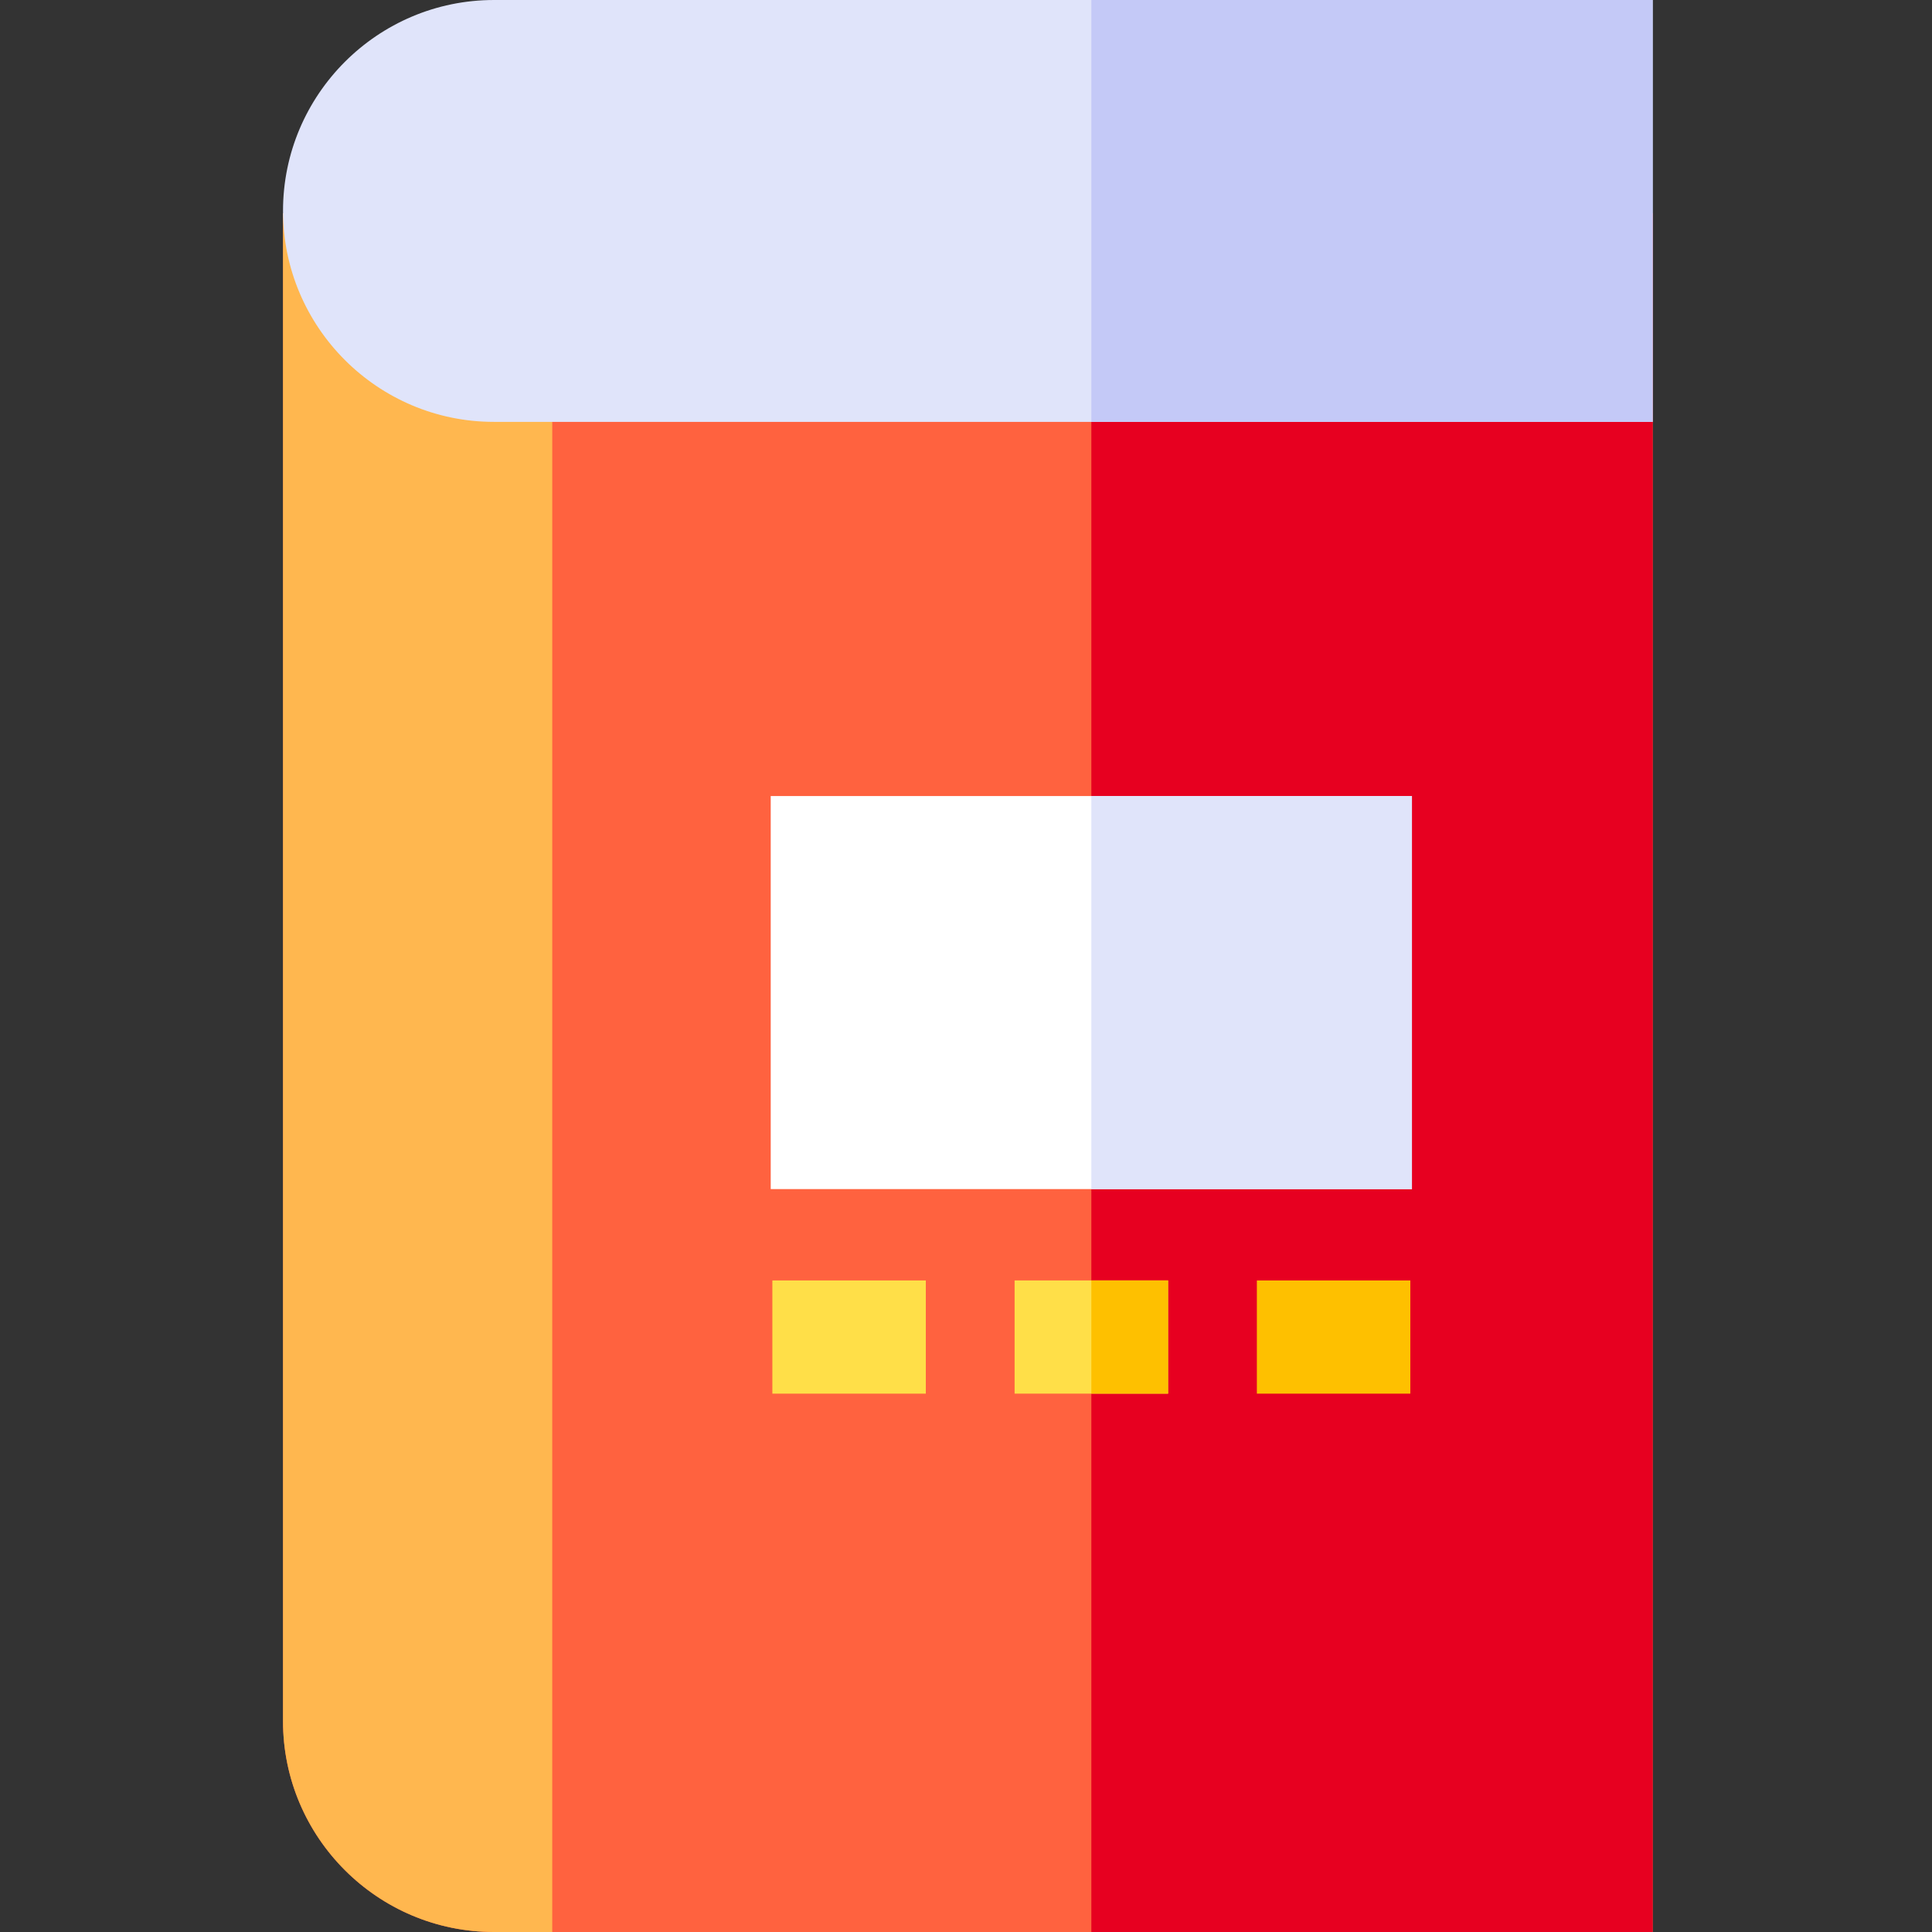 <svg height="512pt" viewBox="-75 0 512 512" width="512pt" xmlns="http://www.w3.org/2000/svg"><rect x="-75" y="0" width="512" height="512" fill="#333333" stroke="none"/><path d="m362.98 56.5v455.5h-307.082c-30.82 0-55.898-25.078-55.898-55.898v-399.602zm0 0" fill="#ff623f"/><path d="m214.219 56.5h148.762v455.5h-148.762zm0 0" fill="#e70020"/><path d="m71.352 56.5h-71.352v399.602c0 30.824 25.078 55.898 55.898 55.898h15.453zm0 0" fill="#ffb74f"/><path d="m362.98 0v111.801h-307.082c-30.82 0-55.898-25.082-55.898-55.902 0-30.82 25.078-55.898 55.898-55.898zm0 0" fill="#e0e4fa"/><path d="m129.25 210.961h169.93v104.16h-169.93zm0 0" fill="#fff"/><path d="m129.684 339.332h40.668v30h-40.668zm0 0" fill="#ffdf48"/><path d="m193.879 339.328h40.672v30h-40.672zm0 0" fill="#ffdf48"/><path d="m258.082 339.332h40.668v30h-40.668zm0 0" fill="#fec000"/><path d="m214.219 339.328h20.332v30h-20.332zm0 0" fill="#fec000"/><path d="m214.219 210.961h84.961v104.16h-84.961zm0 0" fill="#e0e4fa"/><path d="m214.219 0h148.762v111.801h-148.762zm0 0" fill="#c4c9f7"/></svg>